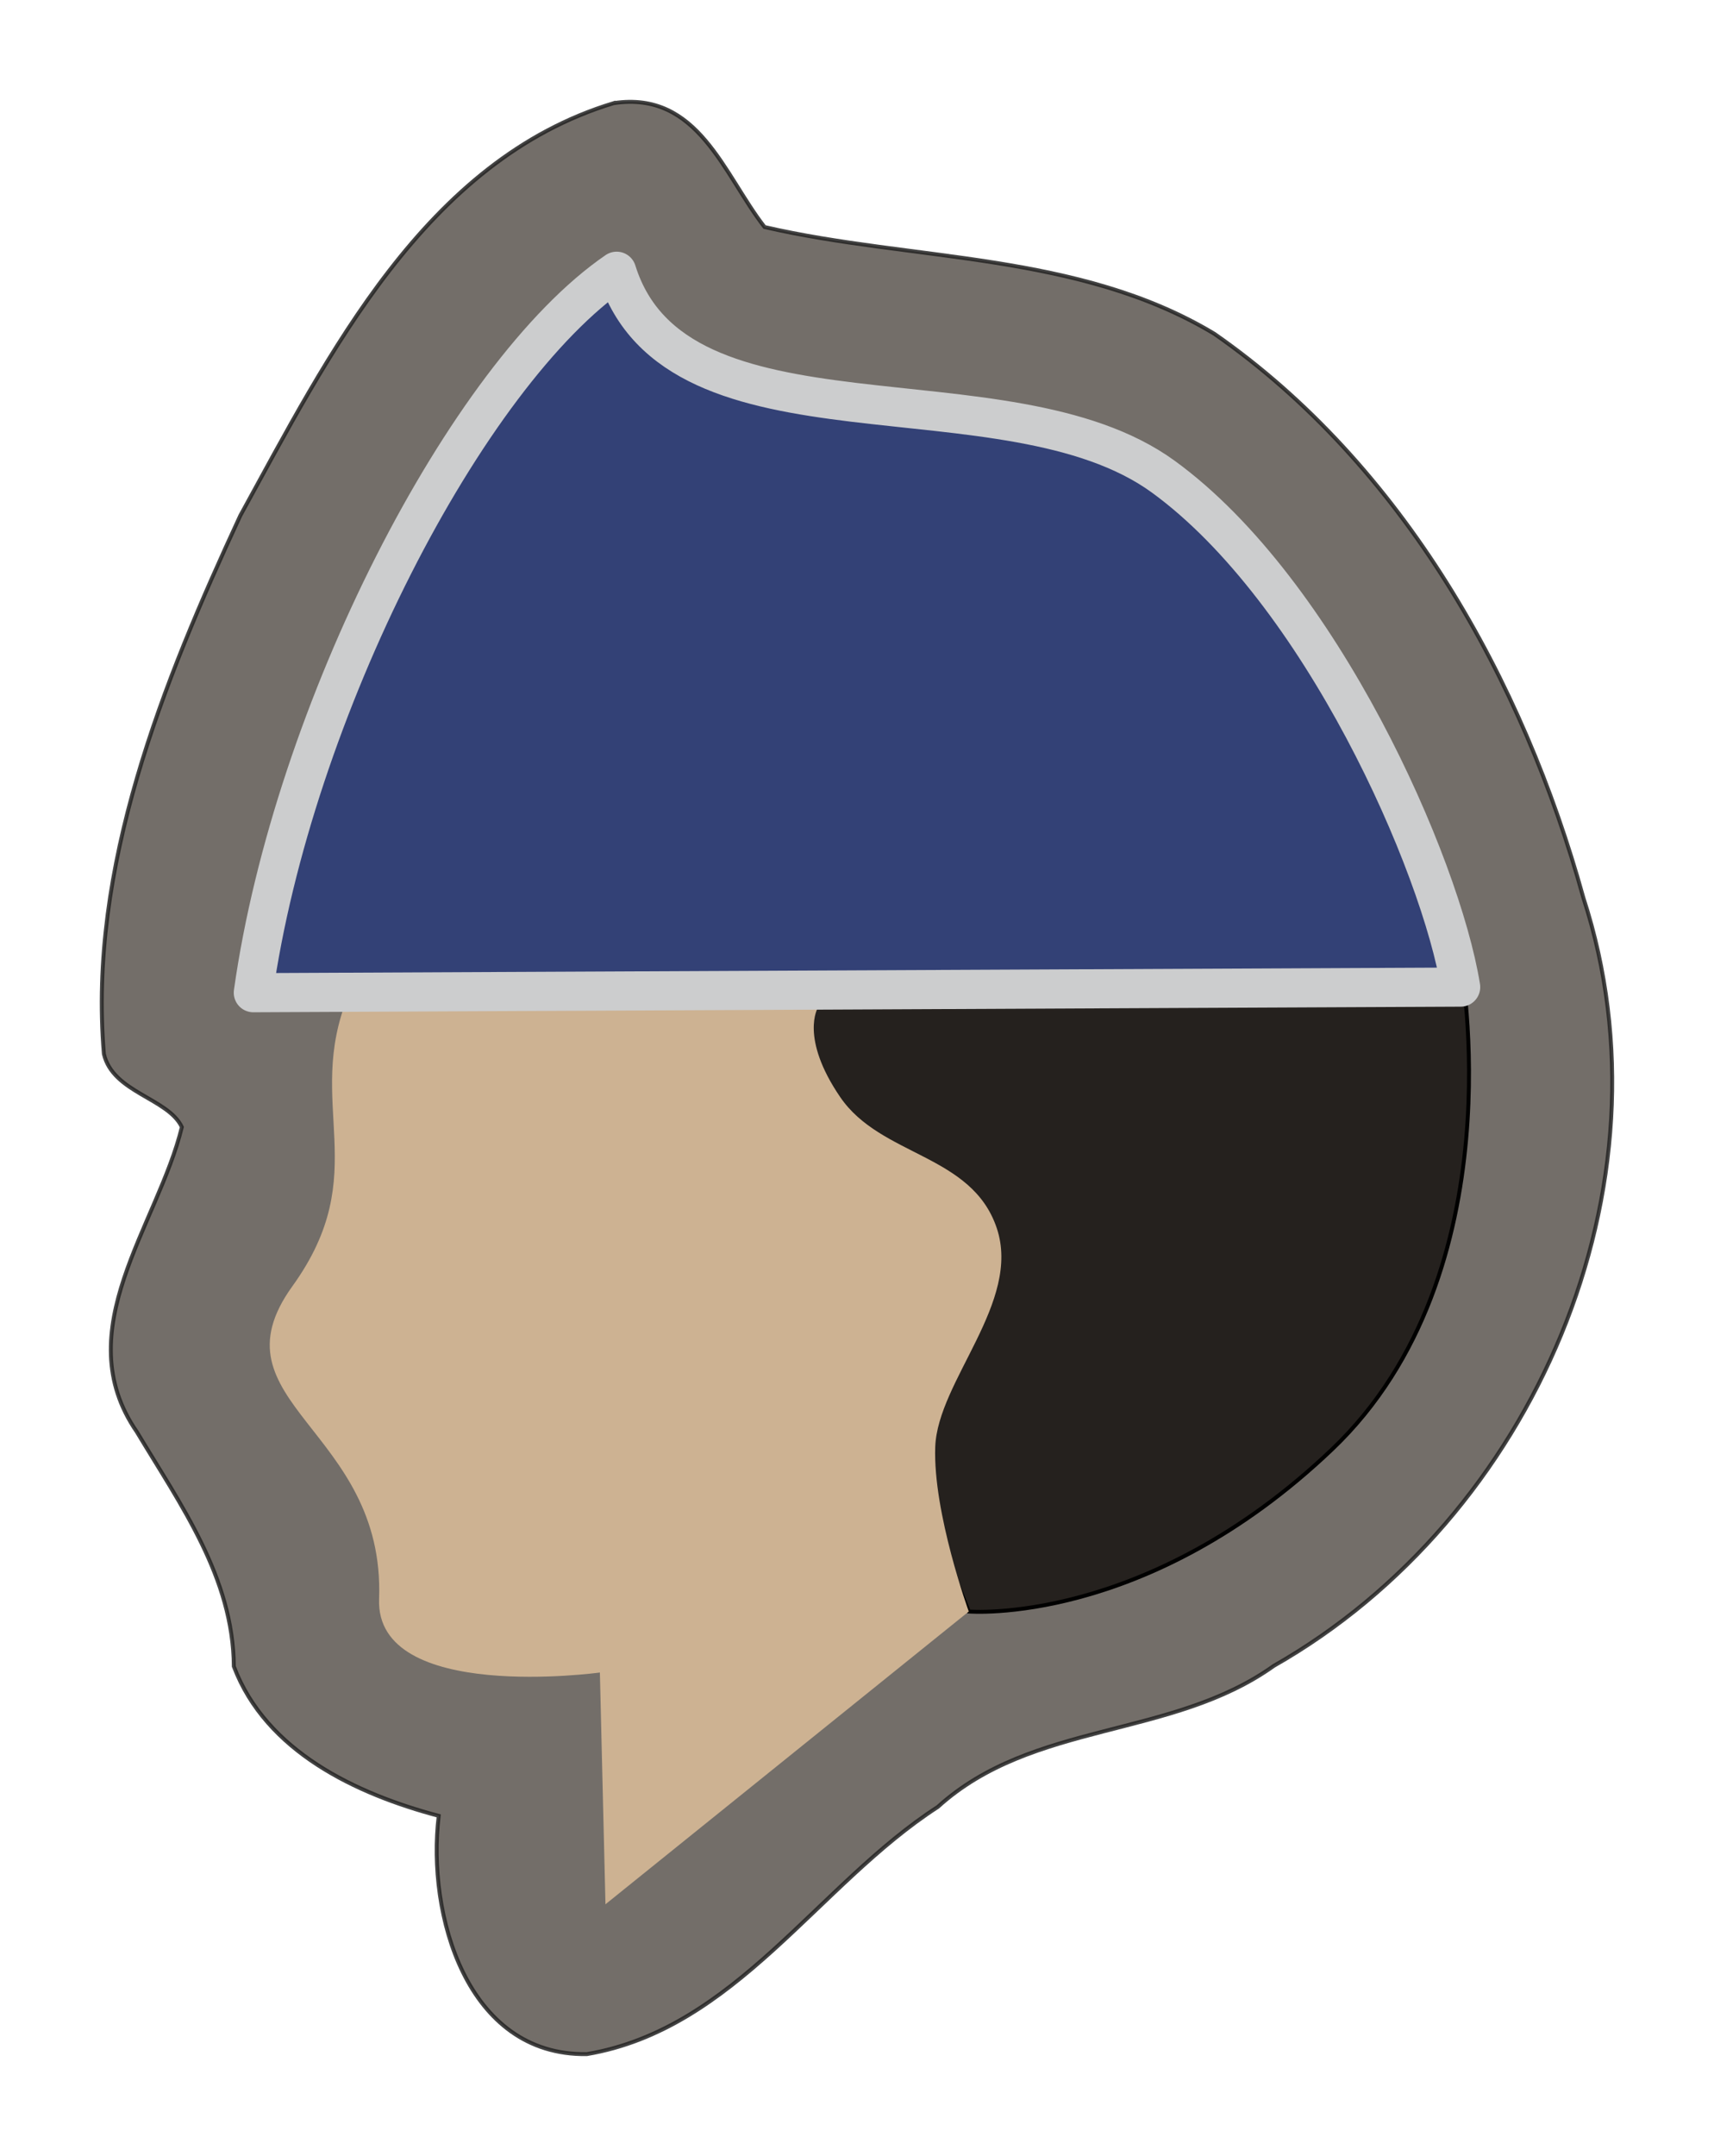 <?xml version="1.0" encoding="UTF-8" standalone="no"?>
<!-- Created with Inkscape (http://www.inkscape.org/) -->

<svg
   xmlns:dc="http://purl.org/dc/elements/1.1/"
   xmlns:cc="http://creativecommons.org/ns#"
   xmlns:rdf="http://www.w3.org/1999/02/22-rdf-syntax-ns#"
   xmlns:svg="http://www.w3.org/2000/svg"
   xmlns="http://www.w3.org/2000/svg"
   xmlns:sodipodi="http://sodipodi.sourceforge.net/DTD/sodipodi-0.dtd"
   xmlns:inkscape="http://www.inkscape.org/namespaces/inkscape"
   width="115.904mm"
   height="145.713mm"
   viewBox="0 0 115.904 145.713"
   version="1.1"
   id="svg8"
   inkscape:version="0.92.3 (2405546, 2018-03-11)"
   sodipodi:docname="npc.svg"
   inkscape:export-filename="C:\xampp\htdocs\ffxiv\www\icons\map\npc.png"
   inkscape:export-xdpi="6.2753491"
   inkscape:export-ydpi="6.2753491">
  <defs
     id="defs2">
    <filter
       inkscape:collect="always"
       style="color-interpolation-filters:sRGB"
       id="filter887"
       x="-0.067"
       width="1.135"
       y="-0.052"
       height="1.104">
      <feGaussianBlur
         inkscape:collect="always"
         stdDeviation="2.868"
         id="feGaussianBlur889" />
    </filter>
  </defs>
  <sodipodi:namedview
     id="base"
     pagecolor="#ffffff"
     bordercolor="#666666"
     borderopacity="1.0"
     inkscape:pageopacity="0.0"
     inkscape:pageshadow="2"
     inkscape:zoom="0.7"
     inkscape:cx="19.415672"
     inkscape:cy="210.75109"
     inkscape:document-units="mm"
     inkscape:current-layer="layer1"
     showgrid="false"
     fit-margin-top="0"
     fit-margin-left="0"
     fit-margin-right="0"
     fit-margin-bottom="0"
     inkscape:window-width="1920"
     inkscape:window-height="1001"
     inkscape:window-x="-9"
     inkscape:window-y="-9"
     inkscape:window-maximized="1" />
  <g
     inkscape:label="Layer 1"
     inkscape:groupmode="layer"
     id="layer1"
     transform="translate(-42.968,-64.732)">
    <g
       id="g896">
      <path
         inkscape:connector-curvature="0"
         id="path845"
         d="m 84.475,71.7 c -12.774,3.858 -19.302,17.05 -25.256,27.876 -5.245,11.303 -10.288,23.758 -9.227,36.386 0.608,2.623 4.344,2.984 5.273,4.945 -1.617,6.633 -7.784,13.742 -3.047,20.596 2.982,4.967 6.521,9.862 6.561,15.855 2.175,5.755 8.284,8.623 13.855,10.1 -0.808,6.633 1.868,16.227 10.012,16.104 10.047,-1.691 15.639,-11.477 23.738,-16.707 6.415,-5.823 15.798,-4.59 22.721,-9.535 17.58,-9.994 27.275,-32.414 20.936,-51.904 -4.078,-14.749 -12.225,-29.268 -24.959,-38.125 -9.189,-5.532 -20.413,-4.902 -30.414,-7.215 -2.764,-3.547 -4.484,-9.228 -10.193,-8.375 z"
         style="opacity:0.859;fill:#413a34;fill-opacity:1;fill-rule:evenodd;stroke:#000000;stroke-width:0.265px;stroke-linecap:butt;stroke-linejoin:miter;stroke-opacity:1;filter:url(#filter887)" />
      <g
         id="g843">
        <path
           style="fill:#25211e;fill-opacity:1;fill-rule:evenodd;stroke:#000000;stroke-width:0.265px;stroke-linecap:butt;stroke-linejoin:miter;stroke-opacity:1"
           d="m 92.604,119.597 4.158,24.946 11.717,29.104 c 0,0 11.992,1.016 24.568,-10.961 12.576,-11.977 8.693,-32.884 8.693,-32.884 z"
           id="path830"
           inkscape:connector-curvature="0"
           sodipodi:nodetypes="ccczcc" />
        <path
           style="fill:#cdb292;fill-opacity:1;fill-rule:evenodd;stroke:none;stroke-width:0.276px;stroke-linecap:butt;stroke-linejoin:miter;stroke-opacity:1"
           d="m 66.524,132.013 c -3.024,7.371 1.767,11.954 -3.784,19.649 -5.676,7.867 6.288,9.601 5.863,21.142 -0.259,7.053 14.93,4.966 14.93,4.966 l 0.378,15.664 24.568,-19.787 c 0,0 -2.431,-6.68 -2.268,-11.13 0.163,-4.45 5.847,-9.773 4.158,-14.788 -1.69,-5.015 -7.83,-4.818 -10.583,-8.847 -2.753,-4.029 -1.512,-6.045 -1.512,-6.045 z"
           id="path826"
           inkscape:connector-curvature="0"
           sodipodi:nodetypes="cssccczzzcc" />
        <path
           style="fill:#334176;fill-opacity:1;fill-rule:evenodd;stroke:#cccdce;stroke-width:2.646;stroke-linecap:butt;stroke-linejoin:round;stroke-miterlimit:4;stroke-dasharray:none;stroke-opacity:1"
           d="M 84.667,83.065 C 74.51,90.014 62.771,112.848 60.098,131.824 l 81.643,-0.378 C 140.405,123.161 132.265,104.678 121.632,96.948 111,89.218 88.676,95.894 84.667,83.065 Z"
           id="path828"
           inkscape:connector-curvature="0"
           sodipodi:nodetypes="ccczc" />
      </g>
    </g>
  </g>
</svg>
